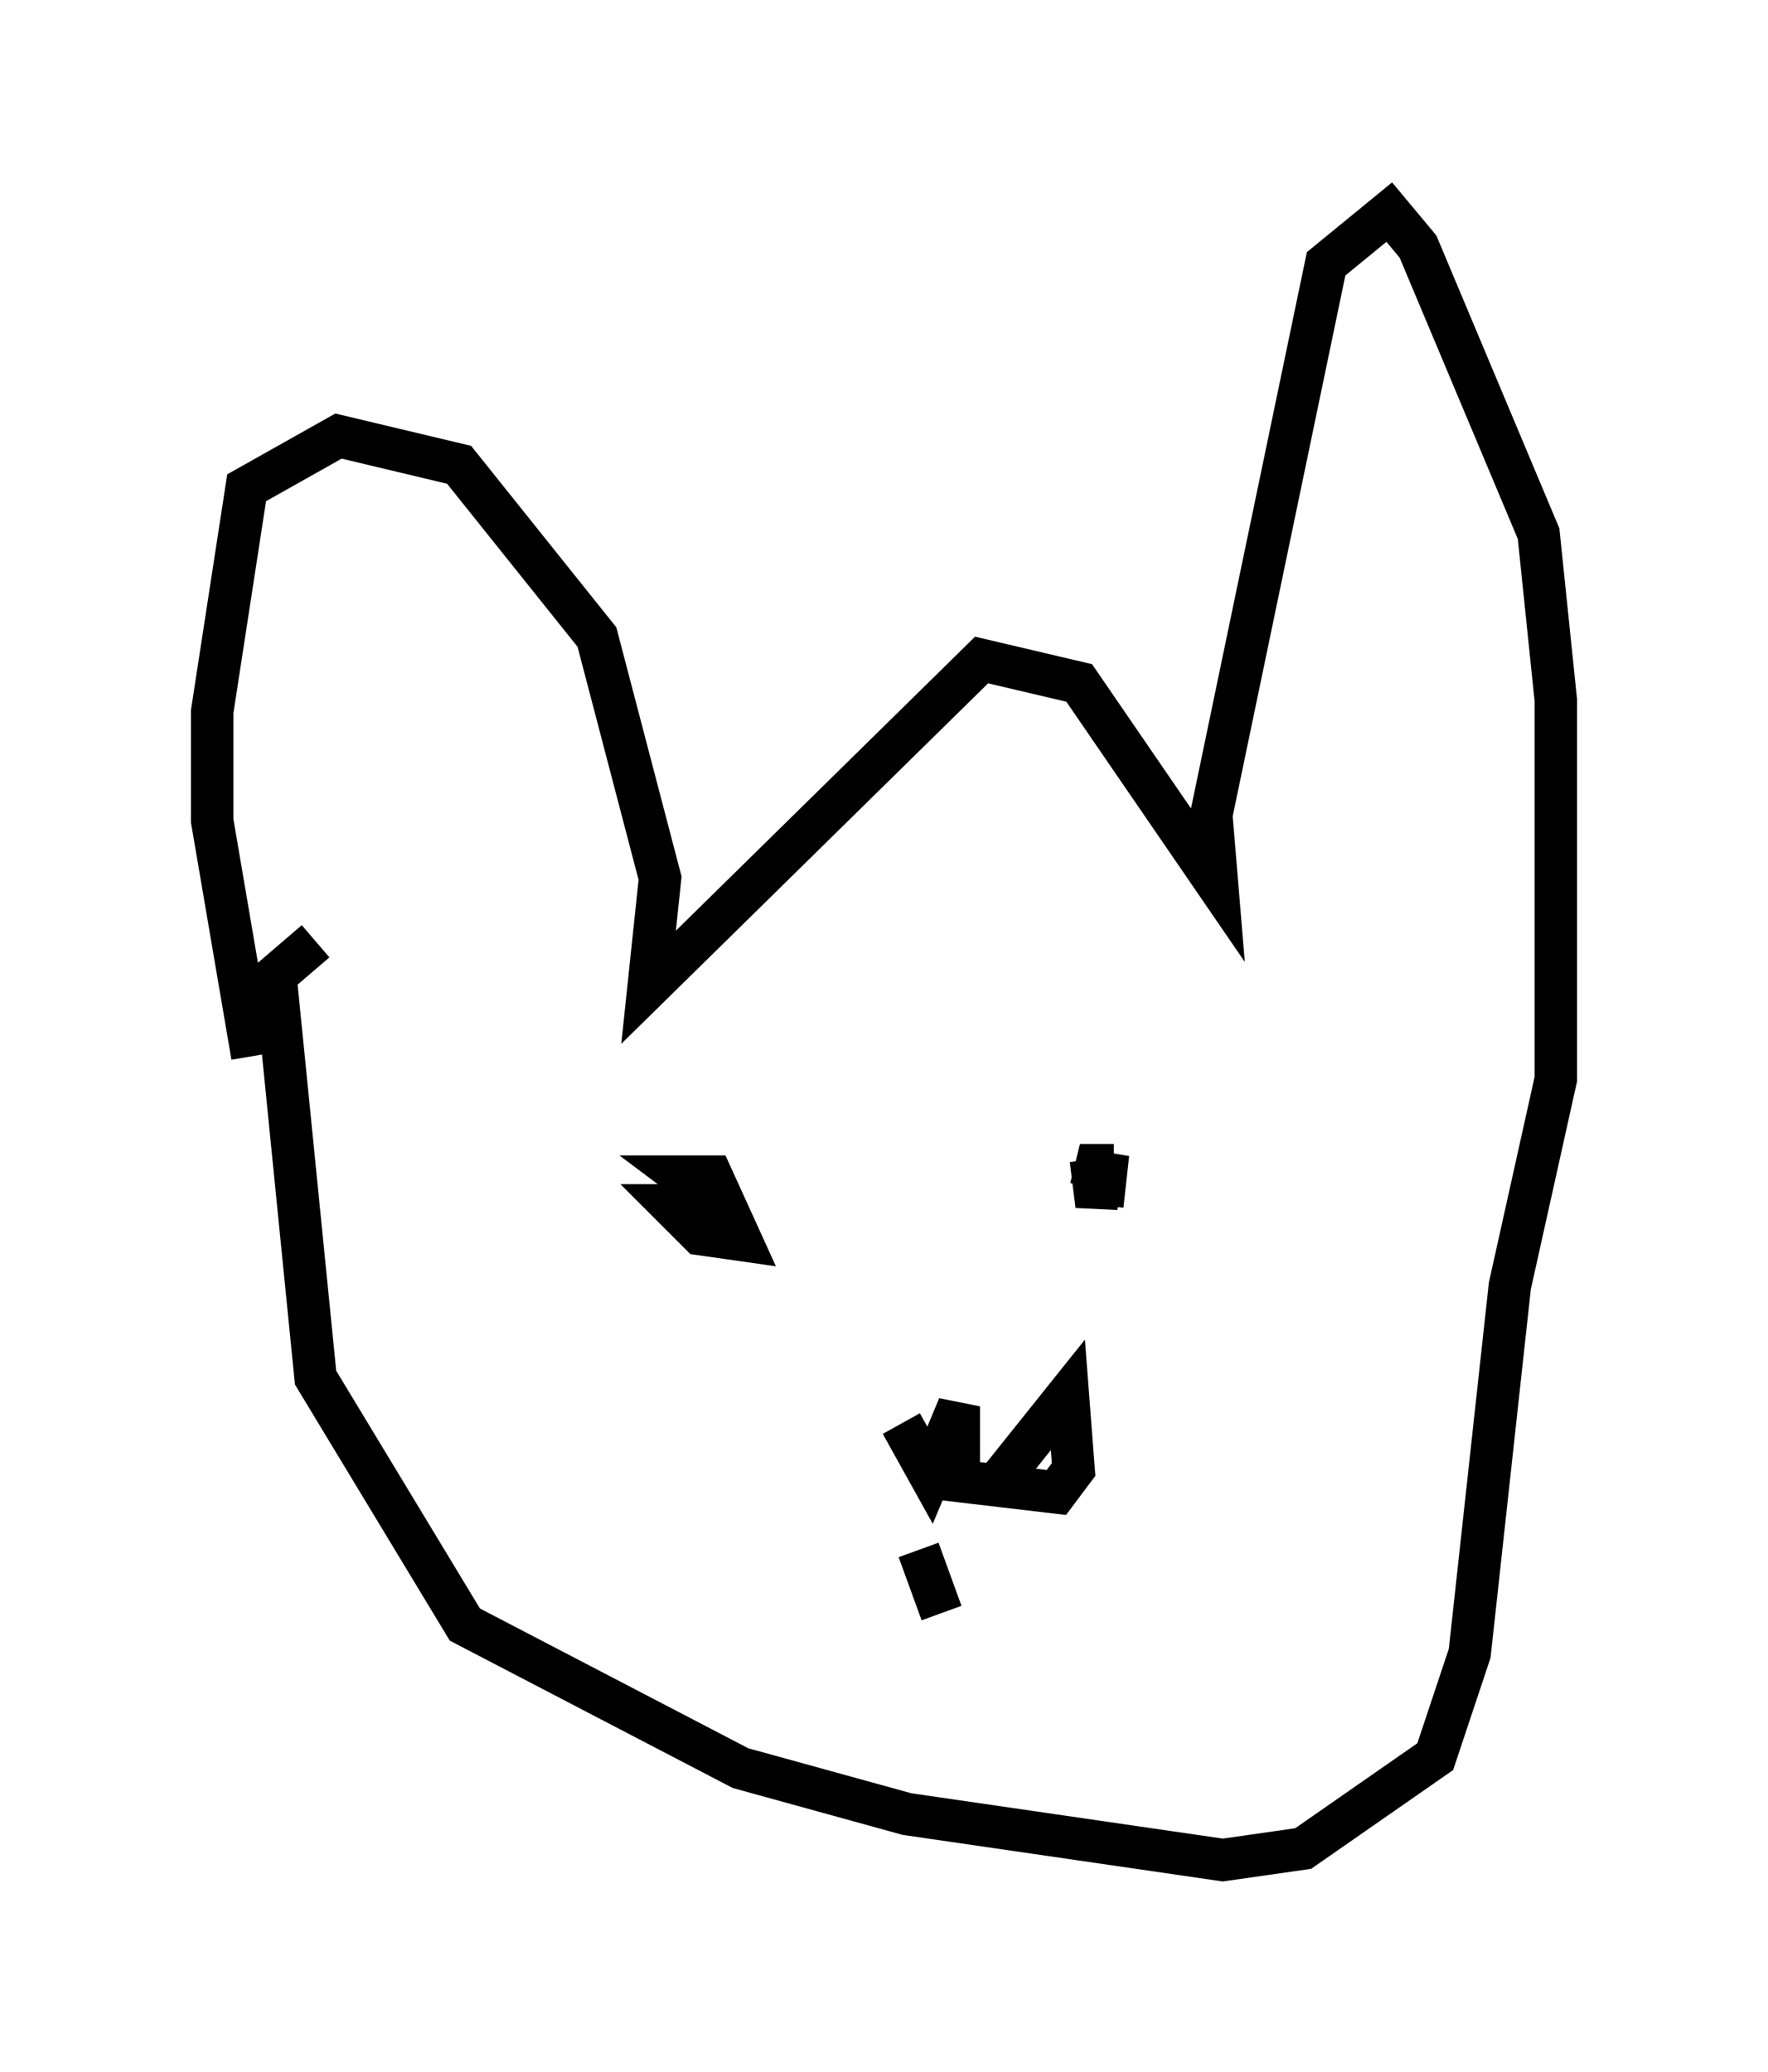 <?xml version="1.0" encoding="utf-8" ?>
<svg baseProfile="full" height="48.836" version="1.1" width="41.664" xmlns="http://www.w3.org/2000/svg" xmlns:ev="http://www.w3.org/2001/xml-events" xmlns:xlink="http://www.w3.org/1999/xlink"><defs /><rect fill="white" height="48.836" width="41.664" x="0" y="0" /><path d="M6.488, 25.974 m-0.541, -1.083 l-0.947, -5.548 0.0, -2.571 l0.812, -5.277 2.165, -1.218 l2.842, 0.677 3.248, 4.059 l1.488, 5.683 -0.271, 2.571 l7.848, -7.713 2.3, 0.541 l3.248, 4.736 -0.135, -1.624 l2.706, -12.99 1.488, -1.218 l0.677, 0.812 2.842, 6.766 l0.406, 3.924 0.0, 8.931 l-1.083, 4.871 -0.947, 8.66 l-0.812, 2.436 -3.112, 2.165 l-1.894, 0.271 -7.442, -1.083 l-3.924, -1.083 -6.495, -3.383 l-3.518, -5.819 -0.947, -9.472 l0.947, -0.812 m9.202, 5.954 l-0.541, -0.406 0.677, 0.0 l0.677, 1.488 -0.947, -0.135 l-0.677, -0.677 1.218, 0.0 m8.931, 0.0 l0.135, -1.218 -0.271, 1.218 l-0.135, -1.083 m0.0, 0.677 l0.135, -0.541 0.406, 0.0 m-5.007, 6.089 l0.677, 1.218 0.677, -1.624 l0.0, 1.759 2.3, 0.271 l0.406, -0.541 -0.135, -1.759 l-1.624, 2.03 m-1.894, 1.624 l0.541, 1.488 " fill="none" stroke="black" stroke-width="1" /></svg>